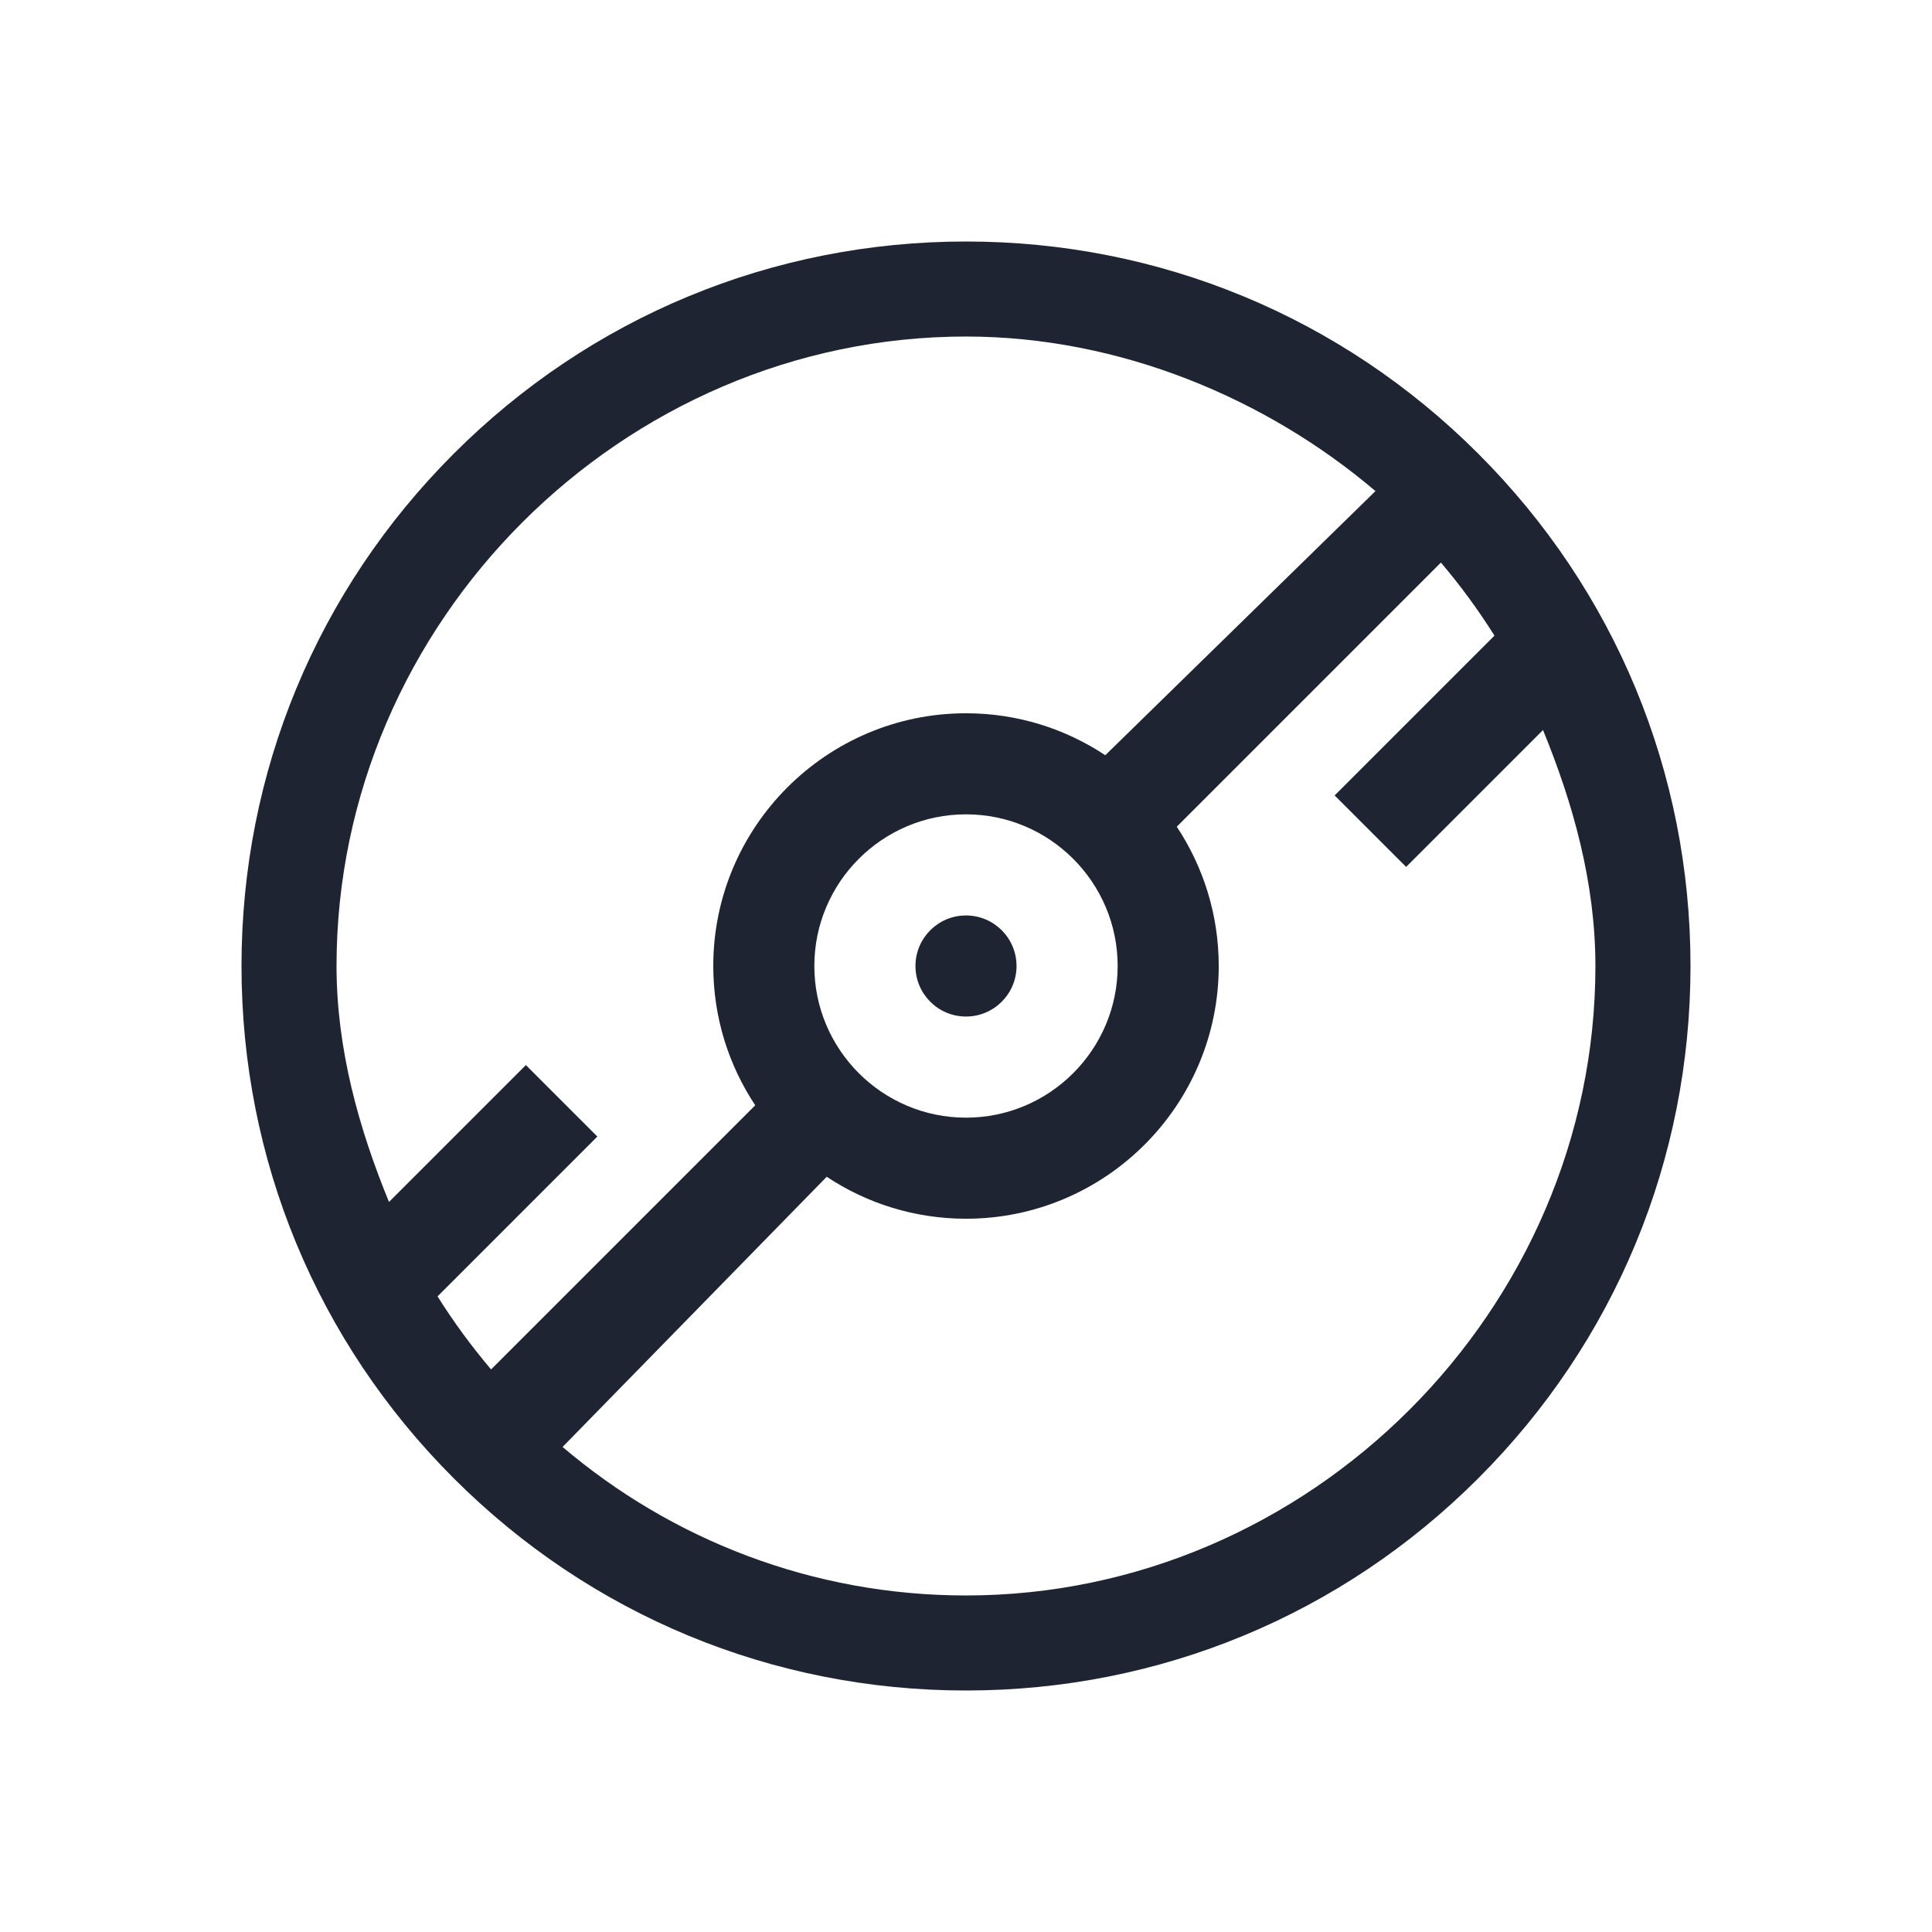 <?xml version="1.0" encoding="UTF-8" standalone="no"?>
<svg
   width="32"
   height="32"
   version="1"
   id="svg12"
   sodipodi:docname="juk.svg"
   inkscape:version="1.2.1 (9c6d41e410, 2022-07-14)"
   xmlns:inkscape="http://www.inkscape.org/namespaces/inkscape"
   xmlns:sodipodi="http://sodipodi.sourceforge.net/DTD/sodipodi-0.dtd"
   xmlns="http://www.w3.org/2000/svg"
   xmlns:svg="http://www.w3.org/2000/svg"
   xmlns:rdf="http://www.w3.org/1999/02/22-rdf-syntax-ns#"
   xmlns:cc="http://creativecommons.org/ns#"
   xmlns:dc="http://purl.org/dc/elements/1.1/">
  <style
     id="current-color-scheme"
     type="text/css">.ColorScheme-Text { color:#d6dbf1; }
</style>
  <defs
     id="defs16" />
  <sodipodi:namedview
     pagecolor="#000000"
     bordercolor="#ff0404"
     borderopacity="1"
     objecttolerance="10"
     gridtolerance="10"
     guidetolerance="10"
     inkscape:pageopacity="0"
     inkscape:pageshadow="2"
     inkscape:window-width="1920"
     inkscape:window-height="1004"
     id="namedview14"
     showgrid="true"
     inkscape:zoom="9.8125"
     inkscape:cx="13.350318"
     inkscape:cy="17.477707"
     inkscape:window-x="0"
     inkscape:window-y="0"
     inkscape:window-maximized="1"
     inkscape:current-layer="svg12"
     inkscape:document-rotation="0"
     inkscape:showpageshadow="false"
     inkscape:lockguides="false"
     inkscape:pagecheckerboard="true"
     inkscape:deskcolor="#000000">
    <inkscape:grid
       type="xygrid"
       id="grid865"
       originx="0"
       originy="0" />
  </sodipodi:namedview>
  <g
     id="juk"
     style="fill:#1e2431;fill-opacity:1">
    <rect
       style="opacity:0.001;fill:#1e2431;fill-opacity:1"
       width="32"
       height="32"
       x="0"
       y="0"
       id="rect7" />
    <path
       d="M 24.485,7.515 C 22.219,5.248 19.205,4 16,4 12.795,4 9.781,5.248 7.515,7.515 5.248,9.781 4,12.795 4,16 4,19.205 5.248,22.219 7.515,24.485 9.781,26.752 12.795,28 16,28 19.205,28 22.219,26.752 24.485,24.485 26.752,22.219 28,19.205 28,16 28,12.795 26.752,9.781 24.485,7.515 Z M 7.247,21.472 9.894,18.825 8.71,17.641 6.443,19.908 C 5.948,18.702 5.574,17.382 5.574,16 5.574,10.306 10.306,5.574 16,5.574 c 2.546,0 4.98,1.027 6.782,2.56 L 18.307,12.509 C 17.645,12.07 16.852,11.814 16,11.814 c -2.308,0 -4.186,1.878 -4.186,4.186 0,0.852 0.256,1.645 0.695,2.307 L 8.134,22.682 C 7.811,22.301 7.514,21.897 7.247,21.472 Z M 18.512,16 c 0,1.385 -1.127,2.512 -2.512,2.512 -1.385,0 -2.512,-1.127 -2.512,-2.512 0,-1.385 1.127,-2.512 2.512,-2.512 1.385,0 2.512,1.127 2.512,2.512 z M 16,26.426 c -2.546,0 -4.879,-0.927 -6.682,-2.46 l 4.375,-4.475 c 0.662,0.439 1.455,0.695 2.307,0.695 2.308,0 4.186,-1.878 4.186,-4.186 0,-0.852 -0.256,-1.645 -0.695,-2.307 l 4.375,-4.375 c 0.324,0.381 0.62,0.785 0.887,1.21 l -2.647,2.647 1.184,1.184 2.267,-2.267 C 26.052,13.298 26.425,14.618 26.425,16 26.425,21.694 21.694,26.426 16,26.426 Z"
       id="path1790"
       style="fill:#1e2431;fill-opacity:1;stroke-width:0.047"
       sodipodi:nodetypes="cscscscscccccssccsscccssssssccsscccccccs" />
    <circle
       cx="16"
       cy="16"
       r="0.837"
       id="circle1796"
       style="fill:#1e2431;fill-opacity:1;stroke-width:0.047" />
  </g>
  <g
     id="22-22-juk"
     style="fill:#1e2431;fill-opacity:1"
     transform="translate(32,10)">
    <rect
       style="opacity:0.001;fill:#1e2431;fill-opacity:1"
       width="22"
       height="22"
       x="0"
       y="0"
       id="rect2" />
    <path
       d="M 16.657,5.343 C 15.146,3.832 13.137,3 11,3 8.863,3 6.854,3.832 5.343,5.343 3.832,6.854 3,8.863 3,11 3,13.137 3.832,15.146 5.343,16.657 6.854,18.168 8.863,19 11,19 13.137,19 15.146,18.168 16.657,16.657 18.168,15.146 19,13.137 19,11 19,8.863 18.168,6.854 16.657,5.343 Z M 5.165,14.648 6.93,12.883 6.14,12.094 4.629,13.605 C 4.299,12.801 4.116,11.922 4.116,11 c 0,-3.796 3.088,-6.884 6.884,-6.884 1.697,0 3.253,0.618 4.454,1.64 l -2.917,2.917 C 12.097,8.38 11.568,8.209 11,8.209 c -1.539,0 -2.791,1.252 -2.791,2.791 0,0.568 0.171,1.097 0.464,1.538 L 5.756,15.454 C 5.54,15.201 5.343,14.931 5.165,14.648 Z M 12.674,11 c 0,0.923 -0.751,1.674 -1.674,1.674 -0.923,0 -1.674,-0.751 -1.674,-1.674 0,-0.923 0.751,-1.674 1.674,-1.674 0.923,0 1.674,0.751 1.674,1.674 z M 11,17.884 c -1.697,0 -3.253,-0.618 -4.454,-1.64 l 2.917,-2.916 c 0.441,0.293 0.97,0.464 1.538,0.464 1.539,0 2.791,-1.252 2.791,-2.791 0,-0.568 -0.171,-1.097 -0.464,-1.538 l 2.917,-2.917 c 0.216,0.254 0.414,0.523 0.591,0.807 L 15.07,9.117 15.86,9.906 17.371,8.395 C 17.701,9.199 17.884,10.078 17.884,11 17.884,14.796 14.796,17.884 11,17.884 Z"
       id="path1790-7"
       style="fill:#1e2431;fill-opacity:1;stroke-width:0.031" />
    <circle
       cx="11"
       cy="11"
       r="0.558"
       id="circle1796-5"
       style="fill:#1e2431;fill-opacity:1;stroke-width:0.031" />
  </g>
</svg>
